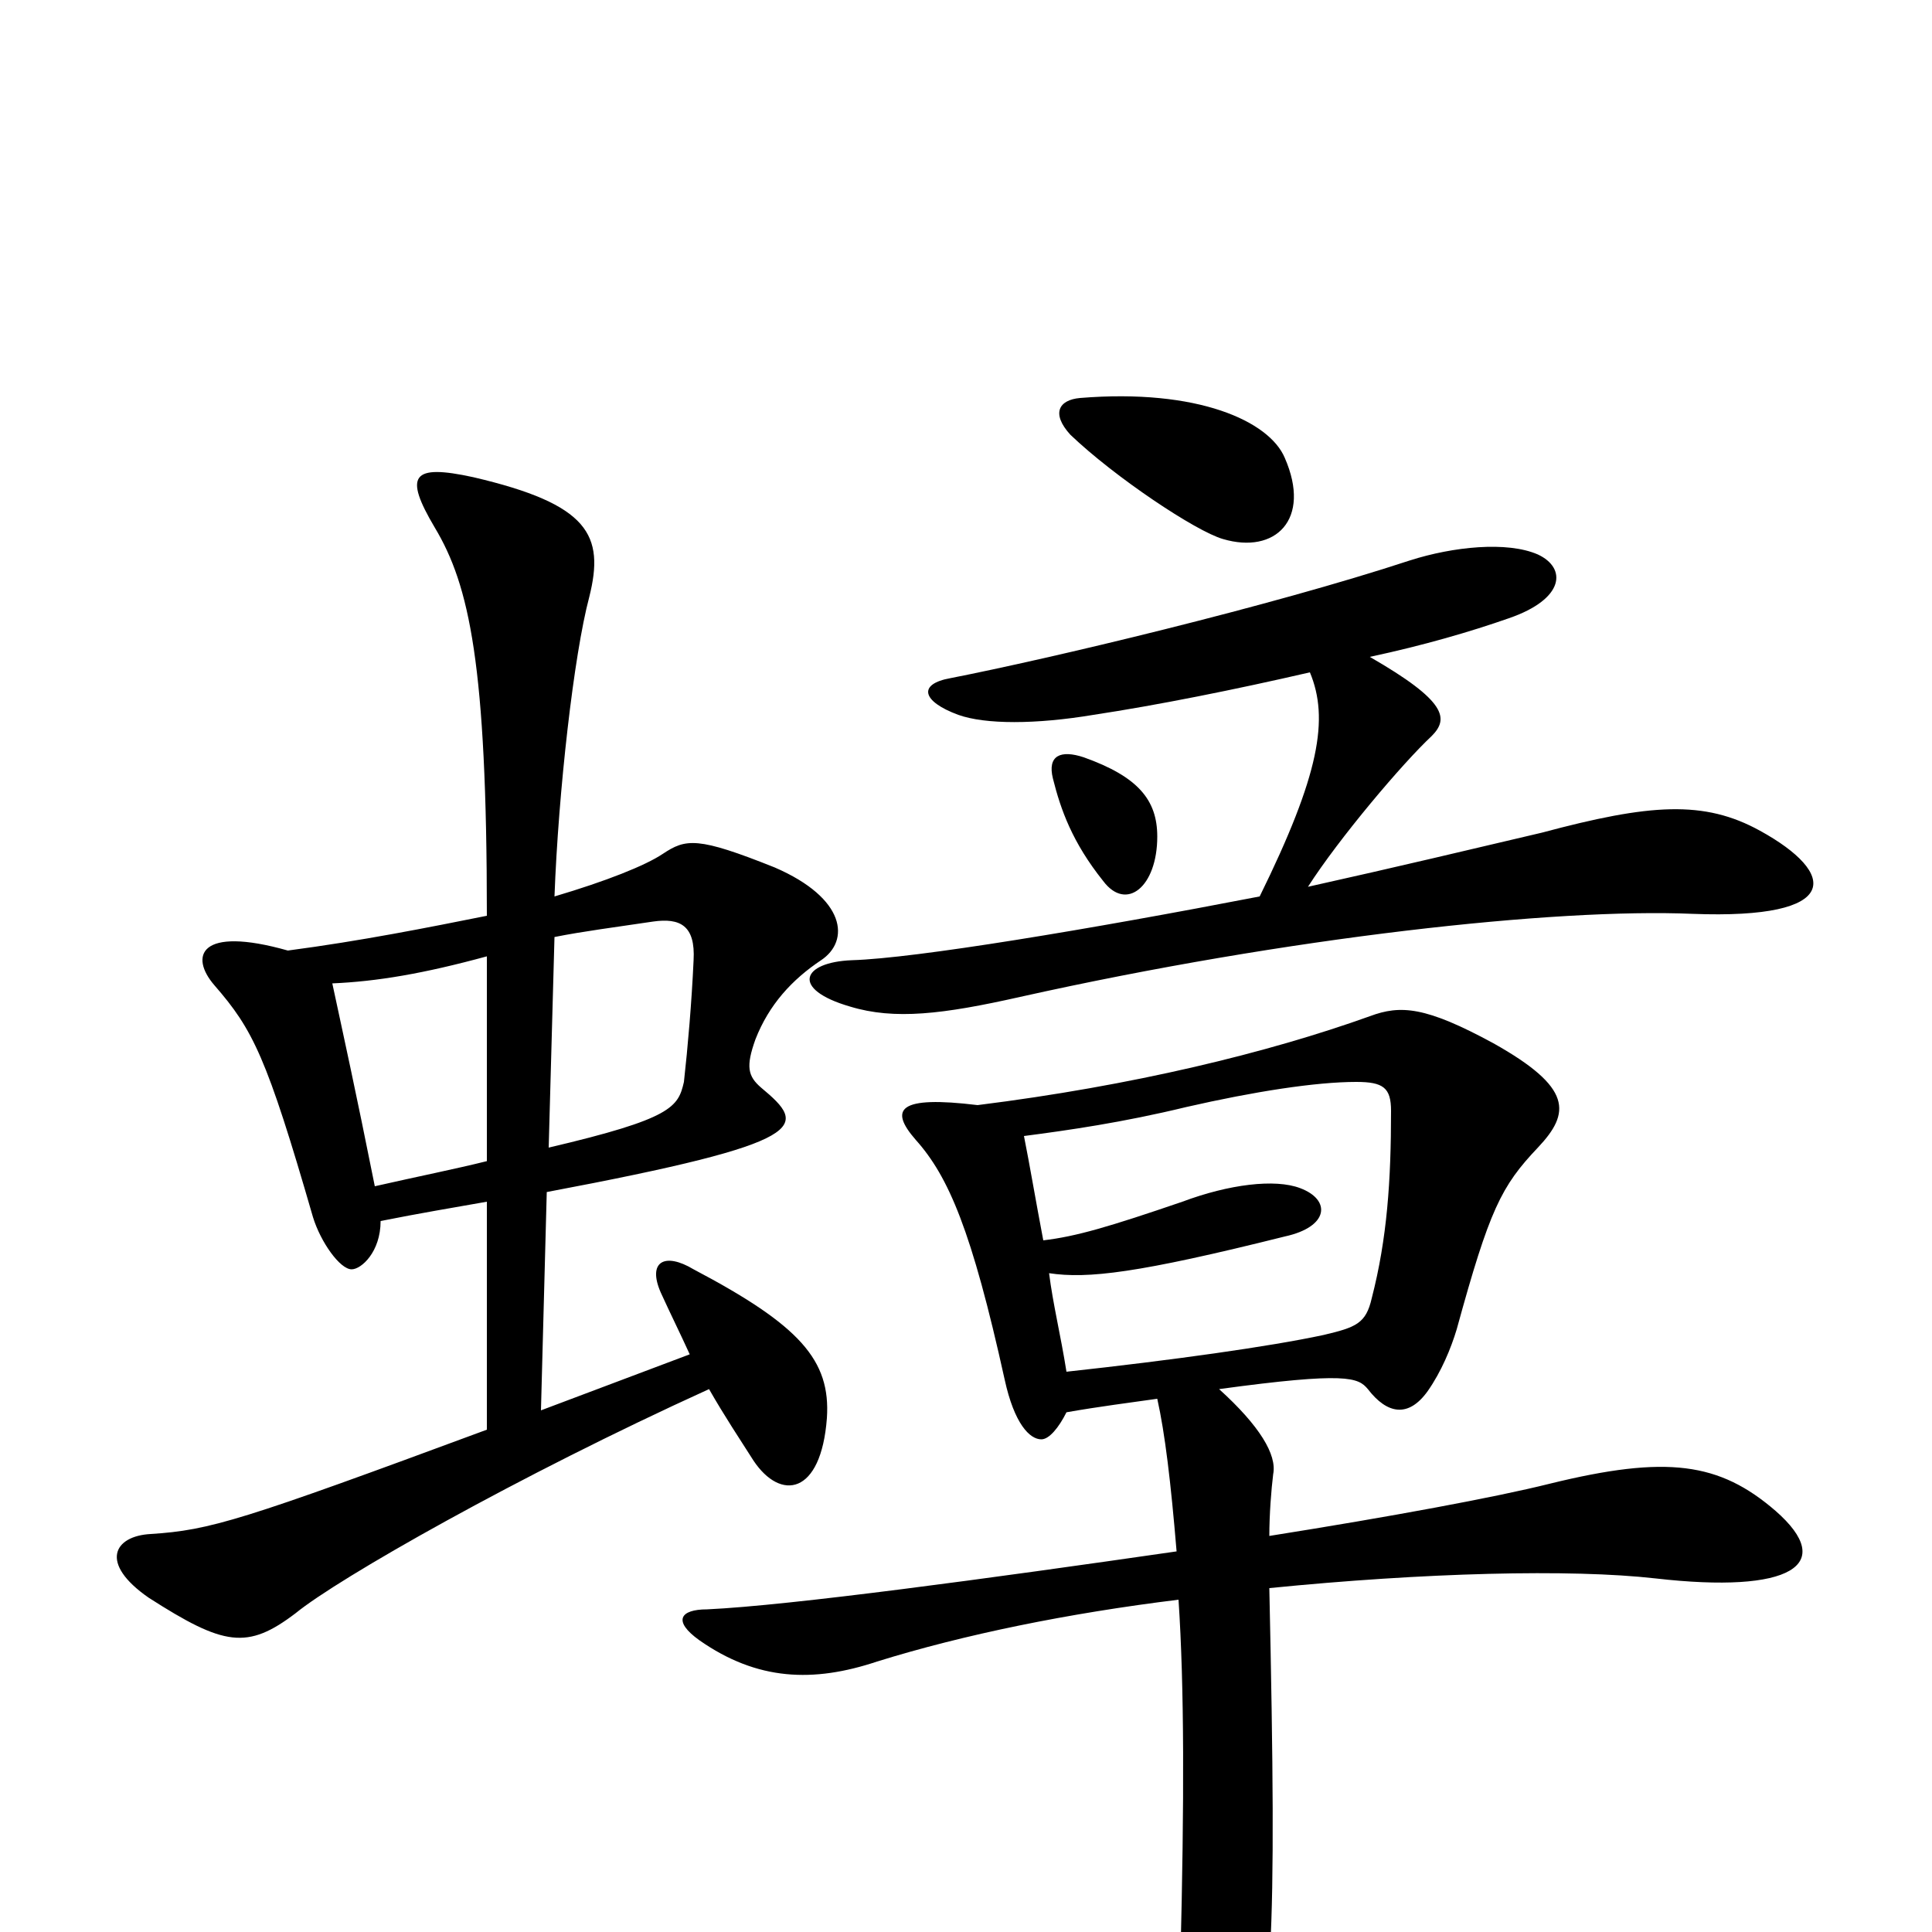 <svg xmlns="http://www.w3.org/2000/svg" viewBox="0 -1000 1000 1000">
	<path fill="#000000" d="M665 -763C657 -782 620 -799 559 -794C548 -793 544 -786 554 -775C577 -753 619 -725 633 -721C660 -713 679 -731 665 -763ZM911 -570C882 -586 854 -584 798 -569C764 -561 722 -551 677 -541C693 -566 726 -605 741 -619C750 -628 749 -637 709 -660C737 -666 761 -673 781 -680C810 -690 811 -706 796 -713C780 -720 752 -717 730 -710C657 -686 543 -659 492 -649C475 -646 477 -637 496 -630C510 -625 536 -625 566 -630C599 -635 639 -643 678 -652C688 -628 683 -599 652 -536C564 -519 474 -504 441 -503C415 -502 409 -488 440 -479C463 -472 488 -475 528 -484C667 -515 805 -530 876 -527C954 -524 951 -548 911 -570ZM599 -567C599 -586 589 -598 561 -608C549 -612 542 -609 545 -597C549 -581 555 -564 571 -544C583 -528 599 -541 599 -567ZM428 -266C430 -296 414 -314 359 -343C344 -352 335 -347 342 -331C347 -320 352 -310 357 -299L280 -270L283 -383C421 -409 418 -417 394 -437C387 -443 386 -448 391 -462C398 -480 410 -493 425 -503C440 -513 438 -535 401 -551C361 -567 355 -566 343 -558C334 -552 314 -544 287 -536C289 -590 297 -661 305 -691C313 -723 305 -739 245 -753C213 -760 209 -754 225 -727C243 -697 252 -656 252 -526C222 -520 187 -513 149 -508C103 -521 98 -505 111 -490C131 -467 138 -453 162 -370C166 -357 176 -343 182 -343C187 -343 197 -352 197 -368C217 -372 235 -375 252 -378V-260C125 -213 109 -208 78 -206C59 -205 51 -191 77 -173C116 -148 128 -146 153 -165C175 -183 268 -236 367 -281C375 -267 383 -255 390 -244C404 -223 425 -226 428 -266ZM919 -218C890 -243 863 -247 802 -232C774 -225 720 -215 657 -205C657 -216 658 -229 659 -237C661 -247 652 -262 631 -281C697 -290 703 -287 708 -281C718 -268 729 -266 739 -280C746 -290 751 -302 754 -312C771 -374 777 -386 796 -406C813 -424 814 -437 773 -460C738 -479 725 -480 709 -474C656 -455 586 -438 506 -428C465 -433 460 -426 474 -410C491 -391 503 -363 520 -286C525 -263 533 -255 539 -255C543 -255 548 -261 552 -269C569 -272 585 -274 599 -276C603 -258 606 -233 609 -197C512 -183 409 -169 366 -167C352 -167 348 -161 362 -151C392 -130 421 -129 454 -140C499 -154 553 -165 610 -172C613 -127 613 -68 611 13C610 36 614 70 619 95C623 116 634 121 642 98C659 46 661 7 657 -178C737 -186 813 -188 857 -183C927 -175 951 -190 919 -218ZM359 -503C358 -481 356 -458 354 -440C351 -427 348 -421 284 -406L287 -515C302 -518 318 -520 338 -523C352 -525 360 -521 359 -503ZM252 -399C236 -395 216 -391 194 -386C184 -436 178 -463 172 -491C195 -492 219 -496 252 -505ZM720 -425C720 -389 718 -359 710 -328C707 -315 702 -313 685 -309C657 -303 607 -296 552 -290C549 -309 545 -325 543 -341C563 -338 589 -341 665 -360C688 -365 689 -379 673 -385C660 -390 636 -387 612 -378C574 -365 557 -360 540 -358C536 -379 533 -397 530 -412C553 -415 581 -419 614 -427C649 -435 681 -440 702 -440C716 -440 720 -437 720 -425Z"/>
</svg>